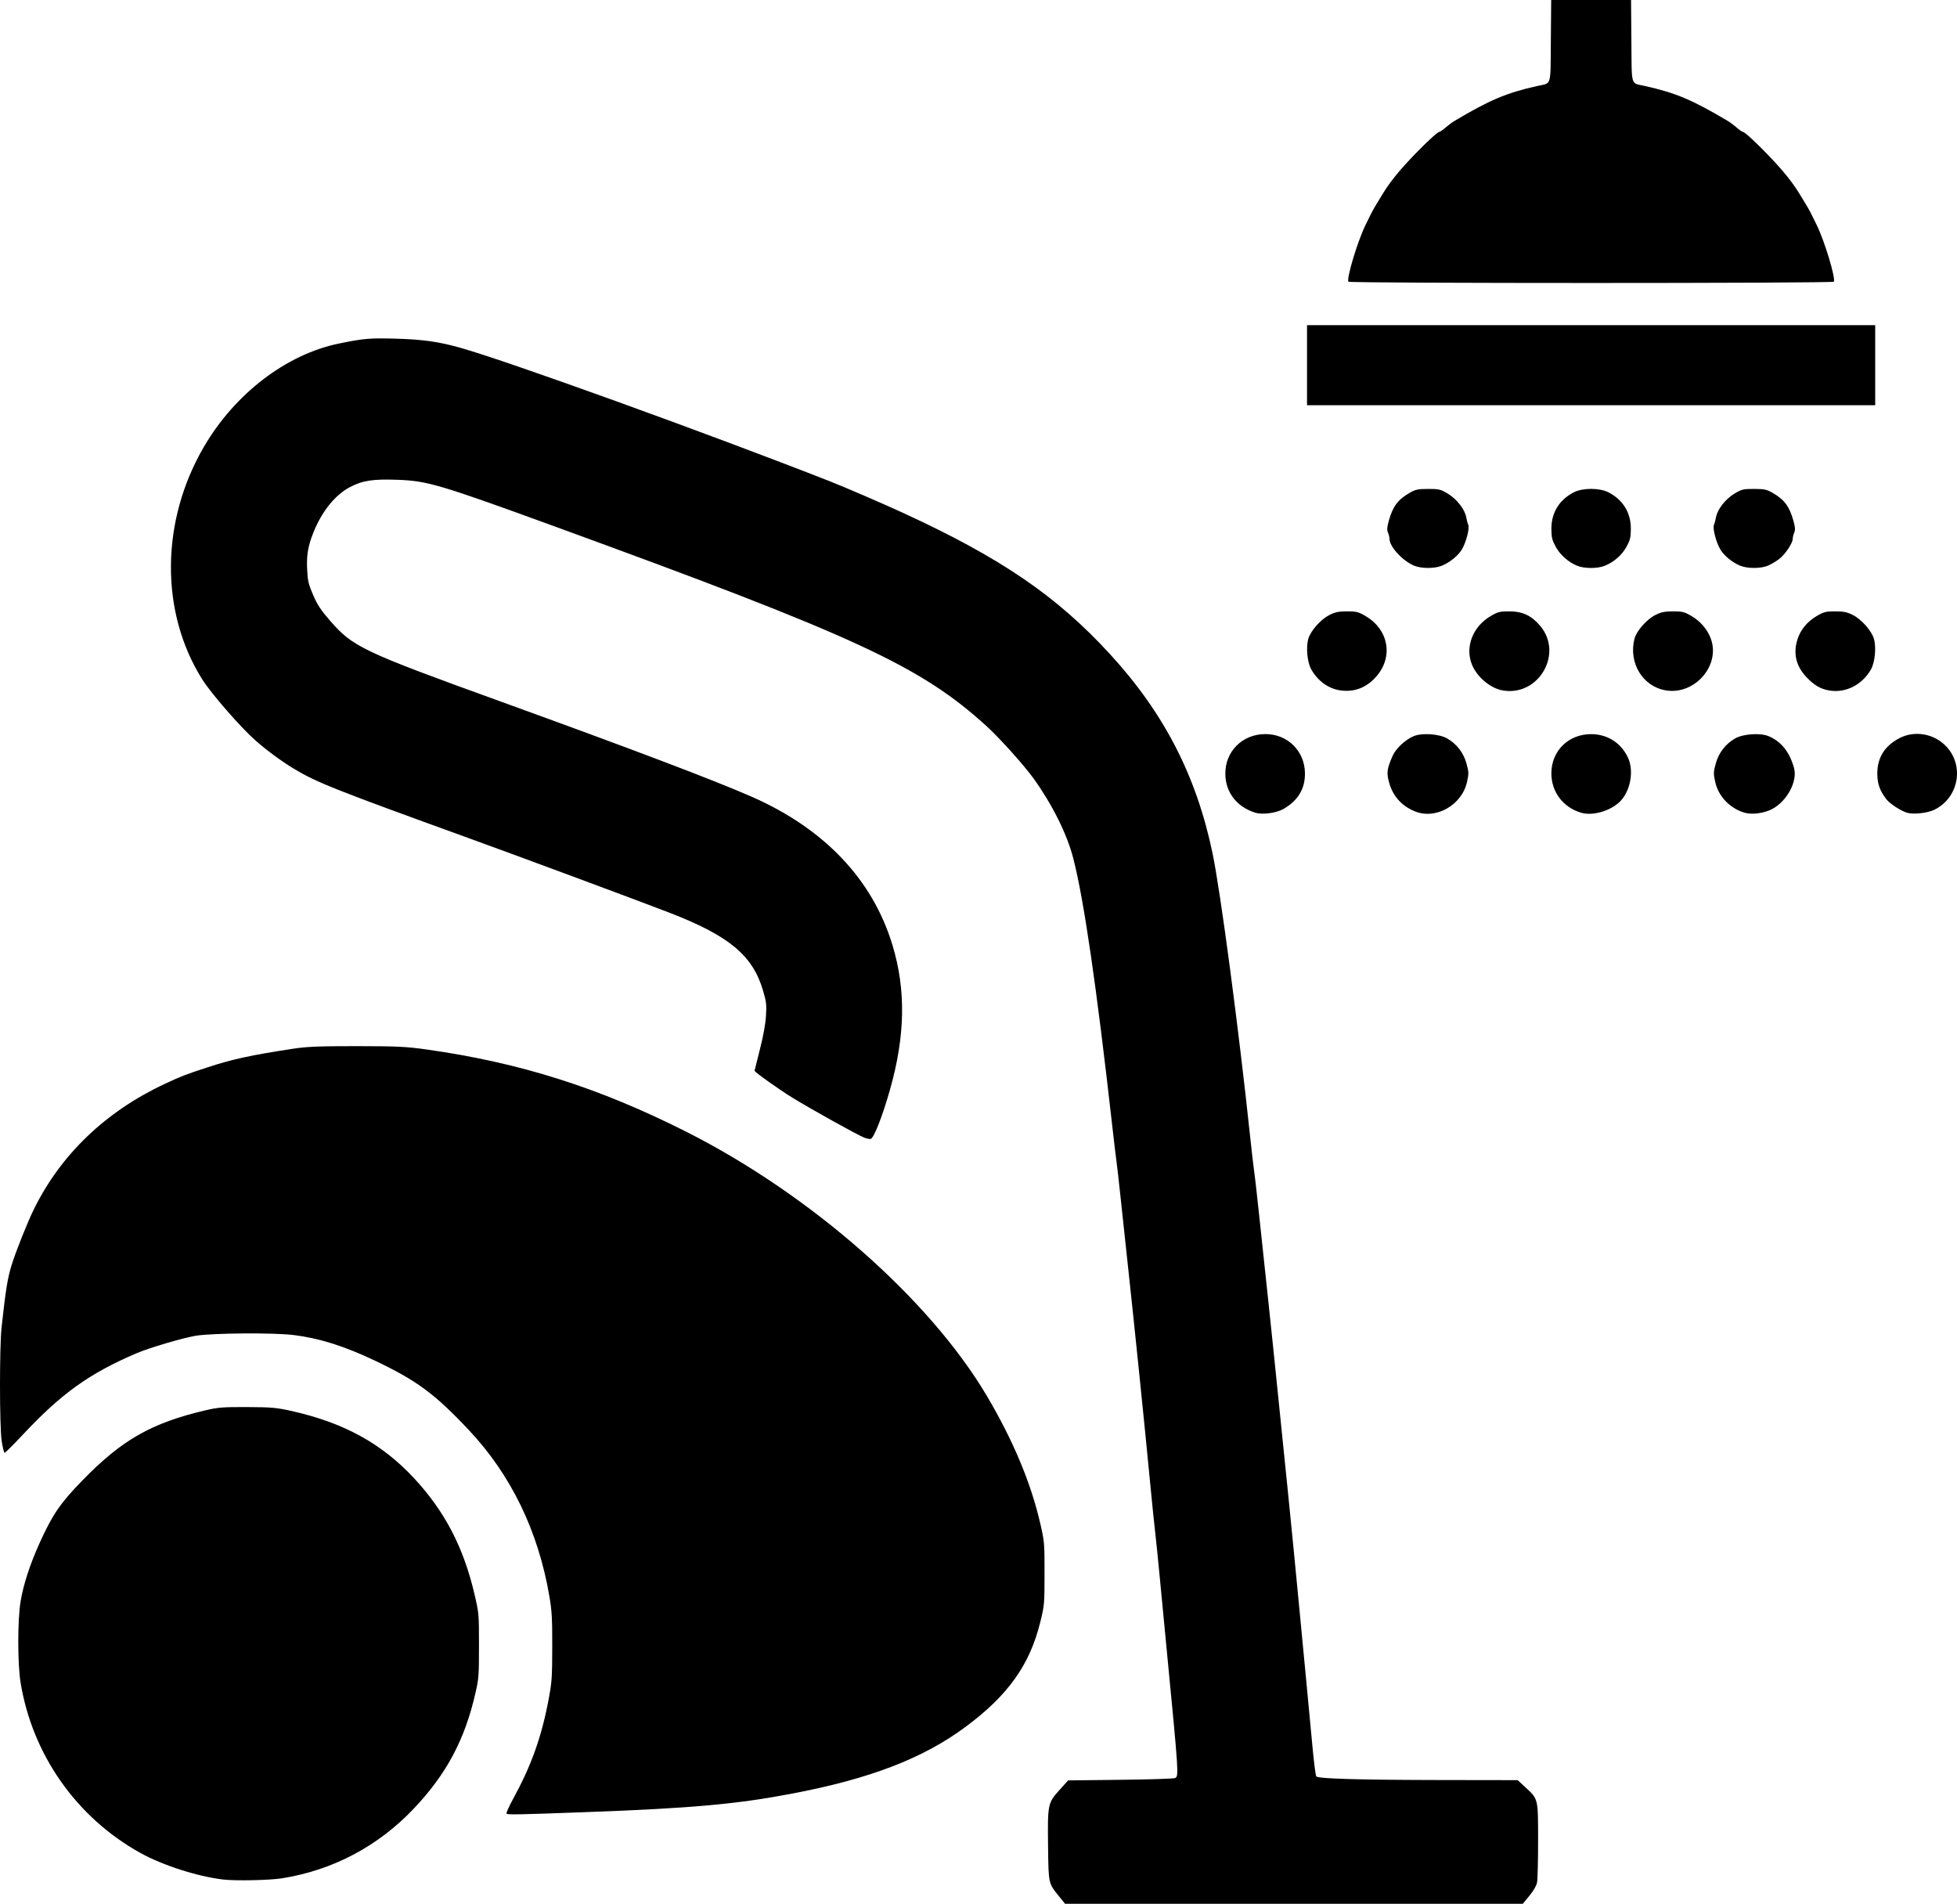 <?xml version="1.0" encoding="UTF-8" standalone="no"?>
<svg
   xmlns:dc="http://purl.org/dc/elements/1.1/"
   xmlns:cc="http://creativecommons.org/ns#"
   xmlns:rdf="http://www.w3.org/1999/02/22-rdf-syntax-ns#"
   xmlns:svg="http://www.w3.org/2000/svg"
   xmlns="http://www.w3.org/2000/svg"
   xmlns:sodipodi="http://sodipodi.sourceforge.net/DTD/sodipodi-0.dtd"
   xmlns:inkscape="http://www.inkscape.org/namespaces/inkscape"
   inkscape:version="1.0 (4035a4fb49, 2020-05-01)"
   sodipodi:docname="уборка.svg"
   viewBox="0 0 597.965 581.641"
   height="581.641"
   width="597.965"
   id="svg566"
   version="1.1">
  <defs
     id="defs570" />
  <sodipodi:namedview
     inkscape:current-layer="g574"
     inkscape:window-maximized="1"
     inkscape:window-y="-6"
     inkscape:window-x="-6"
     inkscape:cy="329.63466"
     inkscape:cx="574.86623"
     inkscape:zoom="0.7"
     showgrid="false"
     id="namedview568"
     inkscape:window-height="1018"
     inkscape:window-width="1920"
     inkscape:pageshadow="2"
     inkscape:pageopacity="0"
     guidetolerance="10"
     gridtolerance="10"
     objecttolerance="10"
     borderopacity="1"
     bordercolor="#666666"
     pagecolor="#ffffff"
     inkscape:document-rotation="0" />
  <g
     transform="translate(311.324,114.762)"
     id="g574"
     inkscape:label="Image"
     inkscape:groupmode="layer">
    <path
       id="path8"
       d="M 12.248,464.574 C 9,460.559 9.055,460.812 8.913,449.255 c -0.157,-12.798 -0.081,-13.175 3.465,-17.118 l 2.662,-2.96 16.001,-0.181 c 8.8,-0.1 16.316,-0.339 16.701,-0.533 1.139,-0.572 1.091,-1.311 -2.487,-38.262 -0.663,-6.845 -1.651,-17.147 -2.197,-22.892 -0.545,-5.745 -1.186,-12.046 -1.423,-14.002 -0.237,-1.956 -0.881,-8.257 -1.432,-14.002 -1.823,-19.022 -4.737,-47.491 -6.938,-67.788 -0.663,-6.112 -1.661,-15.413 -2.219,-20.67 -0.557,-5.256 -1.103,-10.057 -1.212,-10.668 -0.109,-0.611 -0.728,-5.812 -1.376,-11.557 -4.788,-42.466 -8.632,-68.776 -11.875,-81.278 -1.89,-7.284 -6.325,-16.205 -12.004,-24.144 -2.941,-4.111 -10.467,-12.491 -14.54,-16.188 C -30.101,88.728 -49.621,79.698 -141.165,46.315 c -35.777,-13.047 -39.513,-14.159 -48.648,-14.49 -7.676,-0.278 -10.824,0.218 -14.754,2.324 -4.406,2.36 -8.408,7.355 -10.958,13.678 -1.697,4.207 -2.174,7.03 -1.945,11.495 0.177,3.445 0.408,4.417 1.833,7.718 1.302,3.015 2.354,4.607 5.215,7.894 6.921,7.95 9.889,9.355 51.856,24.55 40.211,14.559 65.524,24.155 76.894,29.151 22.233,9.768 36.953,25.268 43.033,45.313 4.163,13.724 3.925,27.734 -0.75,44.205 -2.296,8.089 -4.851,14.64 -5.861,15.029 -0.282,0.108 -1.195,-0.067 -2.03,-0.39 -1.984,-0.768 -16.162,-8.653 -21.95,-12.208 -4.118,-2.529 -11.534,-7.819 -11.534,-8.227 0,-0.092 0.73,-3.02 1.623,-6.508 1.058,-4.134 1.705,-7.694 1.859,-10.229 0.211,-3.465 0.115,-4.302 -0.877,-7.693 -3.15,-10.76 -10.283,-16.727 -28.416,-23.768 -8.633,-3.352 -45.661,-17.106 -61.591,-22.878 -41.148,-14.909 -46.441,-17.011 -53.402,-21.211 -3.811,-2.3 -8.223,-5.555 -11.8,-8.708 -4.411,-3.887 -13.358,-14.154 -16.083,-18.454 -13.021,-20.554 -12.842,-48.452 0.457,-71.204 9.486,-16.229 25.166,-28.212 41.227,-31.506 7.644,-1.568 9.347,-1.713 17.445,-1.49 8.098,0.223 13.072,0.923 19.556,2.75 14.709,4.144 75.509,26.109 113.204,40.896 4.313,1.692 15.832,6.665 22.001,9.497 29.916,13.739 47.03,25.4 63.333,43.155 16.604,18.083 26.477,37.254 31.417,61.003 2.428,11.674 7.953,53.313 11.463,86.393 0.545,5.134 1.081,9.77 1.191,10.301 0.11,0.532 0.753,6.133 1.428,12.446 3.037,28.407 3.672,34.403 4.79,45.262 3.466,33.65 5.551,54.417 7.184,71.566 0.652,6.845 1.734,18.147 2.403,25.115 0.67,6.968 1.585,16.669 2.035,21.559 0.449,4.89 0.987,9.083 1.195,9.32 0.61,0.692 13.332,1.055 38.246,1.092 l 23.28,0.034 2.416,2.234 c 3.885,3.593 3.826,3.34 3.826,16.213 0,6.112 -0.142,11.855 -0.315,12.762 -0.2,1.048 -1.054,2.548 -2.34,4.112 l -2.025,2.462 H 84.039 14.114 Z M -243.168,459.457 c -7.904,-0.95 -18.451,-4.342 -25.28,-8.129 -19.484,-10.805 -32.968,-29.976 -36.583,-52.014 -0.938,-5.719 -0.946,-19.022 -0.015,-24.739 0.842,-5.168 2.868,-11.39 5.867,-18.021 3.882,-8.582 6.282,-12.092 12.966,-18.958 12.149,-12.48 21.1,-17.588 37.645,-21.481 3.853,-0.907 5.445,-1.031 12.8,-0.997 7.491,0.034 8.981,0.17 13.769,1.253 15.854,3.587 27.348,9.913 37.164,20.453 9.433,10.129 15.201,21.228 18.546,35.687 1.293,5.587 1.316,5.863 1.318,15.468 0.002,9.181 -0.065,10.071 -1.086,14.543 -3.249,14.23 -8.831,24.698 -18.78,35.218 -10.925,11.551 -24.815,18.897 -40.378,21.355 -3.78,0.597 -14.243,0.808 -17.954,0.362 z m 86.6,-20.141 c -0.117,-0.21 0.788,-2.215 2.01,-4.455 5.632,-10.322 8.705,-18.94 10.88,-30.514 0.976,-5.194 1.073,-6.604 1.092,-15.923 0.018,-8.829 -0.103,-10.952 -0.887,-15.558 -3.374,-19.825 -11.728,-37.059 -24.581,-50.707 -10.531,-11.183 -15.906,-15.146 -28.913,-21.32 -9.229,-4.38 -16.92,-6.79 -24.685,-7.735 -6.131,-0.746 -24.813,-0.605 -29.844,0.225 -3.958,0.653 -14.281,3.703 -18.153,5.363 -14.411,6.179 -22.9,12.261 -34.707,24.868 -2.844,3.037 -5.339,5.521 -5.544,5.521 -0.205,0 -0.62,-1.65 -0.921,-3.667 -0.656,-4.379 -0.675,-28.612 -0.028,-34.561 1.247,-11.466 1.841,-15.163 3.072,-19.114 1.336,-4.289 4.843,-13.072 6.835,-17.114 8.237,-16.717 21.932,-29.816 39.993,-38.254 5.124,-2.394 5.843,-2.672 12.982,-5.027 7.517,-2.48 13.169,-3.71 26.201,-5.703 4.201,-0.643 7.93,-0.794 19.401,-0.787 12.374,0.007 15.126,0.138 21.401,1.02 28.5,4.007 52.725,11.686 79.402,25.168 38.006,19.208 74.265,51.086 91.793,80.703 8.025,13.559 13.491,26.644 16.341,39.117 1.234,5.399 1.269,5.827 1.261,15.113 -0.008,9.326 -0.039,9.682 -1.273,14.73 -3.217,13.157 -9.823,22.443 -22.848,32.113 -13.026,9.671 -29.254,15.9 -53.273,20.449 -16.84,3.189 -30.456,4.409 -62.402,5.592 -21.318,0.789 -24.386,0.846 -24.603,0.456 z M 72.242,133.532 c -5.66,-1.764 -9.096,-6.194 -9.163,-11.815 -0.082,-6.885 5.18,-12.165 12.163,-12.206 6.838,-0.04 12.105,5.148 12.167,11.984 0.043,4.771 -2.178,8.419 -6.663,10.945 -2.158,1.215 -6.372,1.757 -8.504,1.092 z m 48.709,-0.431 c -4.058,-1.679 -6.733,-4.702 -7.859,-8.882 -0.787,-2.921 -0.635,-4.056 1.08,-8.014 0.981,-2.264 3.844,-4.954 6.452,-6.06 2.476,-1.051 7.712,-0.711 10.16,0.659 2.938,1.645 5.09,4.415 5.975,7.693 0.724,2.683 0.736,3.058 0.17,5.631 -1.563,7.112 -9.586,11.617 -15.976,8.973 z m 50.894,0.451 c -5.582,-1.647 -9.142,-6.341 -9.144,-12.057 0,-6.841 5.2,-11.966 12.144,-11.966 4.967,0 9.162,2.676 11.262,7.182 1.859,3.989 0.795,10.072 -2.324,13.294 -2.841,2.934 -8.409,4.589 -11.938,3.548 z m 49.955,-0.006 c -4.511,-1.292 -8.064,-4.994 -9.036,-9.417 -0.566,-2.573 -0.554,-2.948 0.17,-5.631 0.885,-3.277 3.037,-6.048 5.975,-7.693 2.448,-1.37 7.684,-1.71 10.16,-0.659 3.875,1.645 6.395,4.792 7.774,9.712 1.135,4.046 -2.126,10.159 -6.702,12.565 -2.42,1.272 -6.093,1.767 -8.341,1.124 z m 49.624,0.007 c -1.954,-0.564 -5.355,-2.79 -6.428,-4.206 -1.974,-2.606 -2.723,-4.782 -2.705,-7.851 0.028,-4.84 2.246,-8.368 6.748,-10.734 4.628,-2.433 10.564,-1.412 14.258,2.453 5.673,5.937 3.89,15.724 -3.533,19.396 -2.081,1.03 -6.363,1.514 -8.34,0.943 z M 98.042,96.131 c -3.566,-0.564 -6.711,-2.871 -8.707,-6.385 -1.231,-2.166 -1.665,-6.77 -0.886,-9.392 0.72,-2.426 3.784,-5.88 6.393,-7.21 1.773,-0.903 2.827,-1.121 5.432,-1.122 2.897,-0.001 3.491,0.152 5.734,1.481 6.967,4.126 8.434,12.351 3.272,18.34 -3.031,3.516 -6.866,4.98 -11.237,4.288 z m 49.802,0.049 c -3.79,-0.655 -7.901,-4.12 -9.431,-7.949 -2.127,-5.324 0.258,-11.525 5.666,-14.728 2.243,-1.328 2.837,-1.482 5.734,-1.481 4.105,0.002 6.819,1.277 9.498,4.463 7.126,8.473 -0.51,21.588 -11.467,19.695 z m 49.802,-0.027 c -7.053,-1.2 -11.405,-8.356 -9.565,-15.722 0.598,-2.392 3.676,-5.916 6.365,-7.286 1.773,-0.903 2.827,-1.121 5.432,-1.122 2.897,-0.001 3.491,0.152 5.734,1.481 2.675,1.585 4.755,4.032 5.794,6.818 3.053,8.19 -4.899,17.34 -13.759,15.832 z m 49.802,0.008 c -2.587,-0.478 -4.469,-1.592 -6.765,-4.006 -3.218,-3.382 -4.151,-7.233 -2.798,-11.552 0.914,-2.917 2.955,-5.416 5.798,-7.1 2.243,-1.328 2.837,-1.482 5.734,-1.481 2.604,8.9e-4 3.658,0.219 5.432,1.122 2.61,1.33 5.673,4.784 6.393,7.21 0.779,2.622 0.345,7.226 -0.886,9.392 -2.728,4.801 -7.853,7.348 -12.907,6.414 z M 120.603,57.995 c -3.547,-1.583 -7.36,-5.79 -7.36,-8.122 0,-0.436 -0.206,-1.295 -0.459,-1.91 -0.366,-0.894 -0.313,-1.636 0.263,-3.688 1.218,-4.336 2.754,-6.387 6.334,-8.458 1.784,-1.033 2.545,-1.194 5.661,-1.202 3.318,-0.009 3.79,0.105 6.033,1.452 2.741,1.646 5.209,4.825 5.622,7.241 0.142,0.83 0.418,1.858 0.614,2.284 0.464,1.008 -0.657,5.336 -1.939,7.489 -1.149,1.93 -3.654,3.965 -6.143,4.992 -2.279,0.94 -6.432,0.903 -8.627,-0.076 z m 50.041,0.115 c -2.732,-1.104 -5.247,-3.32 -6.614,-5.828 -1.1,-2.017 -1.296,-2.81 -1.325,-5.361 -0.055,-4.971 2.354,-8.948 6.824,-11.263 2.718,-1.408 7.912,-1.408 10.63,0 4.47,2.314 6.88,6.292 6.824,11.263 -0.028,2.55 -0.224,3.343 -1.325,5.361 -1.402,2.57 -3.92,4.751 -6.765,5.856 -2.17,0.844 -6.126,0.83 -8.25,-0.029 z m 49.562,-0.115 c -2.424,-1.082 -4.769,-3.033 -5.874,-4.889 -1.296,-2.175 -2.421,-6.502 -1.955,-7.515 0.196,-0.426 0.472,-1.453 0.614,-2.284 0.413,-2.417 2.881,-5.595 5.622,-7.241 2.243,-1.347 2.715,-1.461 6.033,-1.452 3.117,0.008 3.877,0.17 5.661,1.202 3.58,2.072 5.116,4.123 6.334,8.458 0.577,2.053 0.63,2.795 0.263,3.688 -0.252,0.615 -0.459,1.475 -0.459,1.91 0,1.307 -2.257,4.682 -4.086,6.111 -0.943,0.736 -2.53,1.675 -3.527,2.087 -2.279,0.94 -6.432,0.903 -8.627,-0.076 z M 88.042,-3.19 V -15.414 h 86.803 86.803 v 12.224 12.224 H 174.845 88.042 Z M 100.671,-28.698 c -0.586,-1.054 2.802,-12.311 5.167,-17.164 2.194,-4.503 2.273,-4.652 3.902,-7.334 2.597,-4.277 2.823,-4.613 5.057,-7.495 3.525,-4.547 12.769,-13.824 13.789,-13.837 0.188,-0.003 0.998,-0.575 1.8,-1.272 0.802,-0.697 1.927,-1.547 2.501,-1.889 10.992,-6.547 16.063,-8.693 25.557,-10.814 4.41,-0.985 3.973,0.48 4.094,-13.745 l 0.106,-12.512 h 12.2 12.2 l 0.106,12.512 c 0.121,14.225 -0.316,12.76 4.094,13.745 9.495,2.121 14.565,4.266 25.557,10.814 0.574,0.342 1.7,1.192 2.501,1.889 0.802,0.697 1.612,1.27 1.8,1.272 1.02,0.014 10.264,9.29 13.789,13.837 2.234,2.881 2.46,3.218 5.057,7.495 1.628,2.682 1.708,2.831 3.902,7.334 2.365,4.854 5.753,16.11 5.167,17.164 -0.29,0.522 -148.058,0.522 -148.348,0 z"
       style="fill:#000000;stroke-width:0.422" />
  </g>
</svg>
